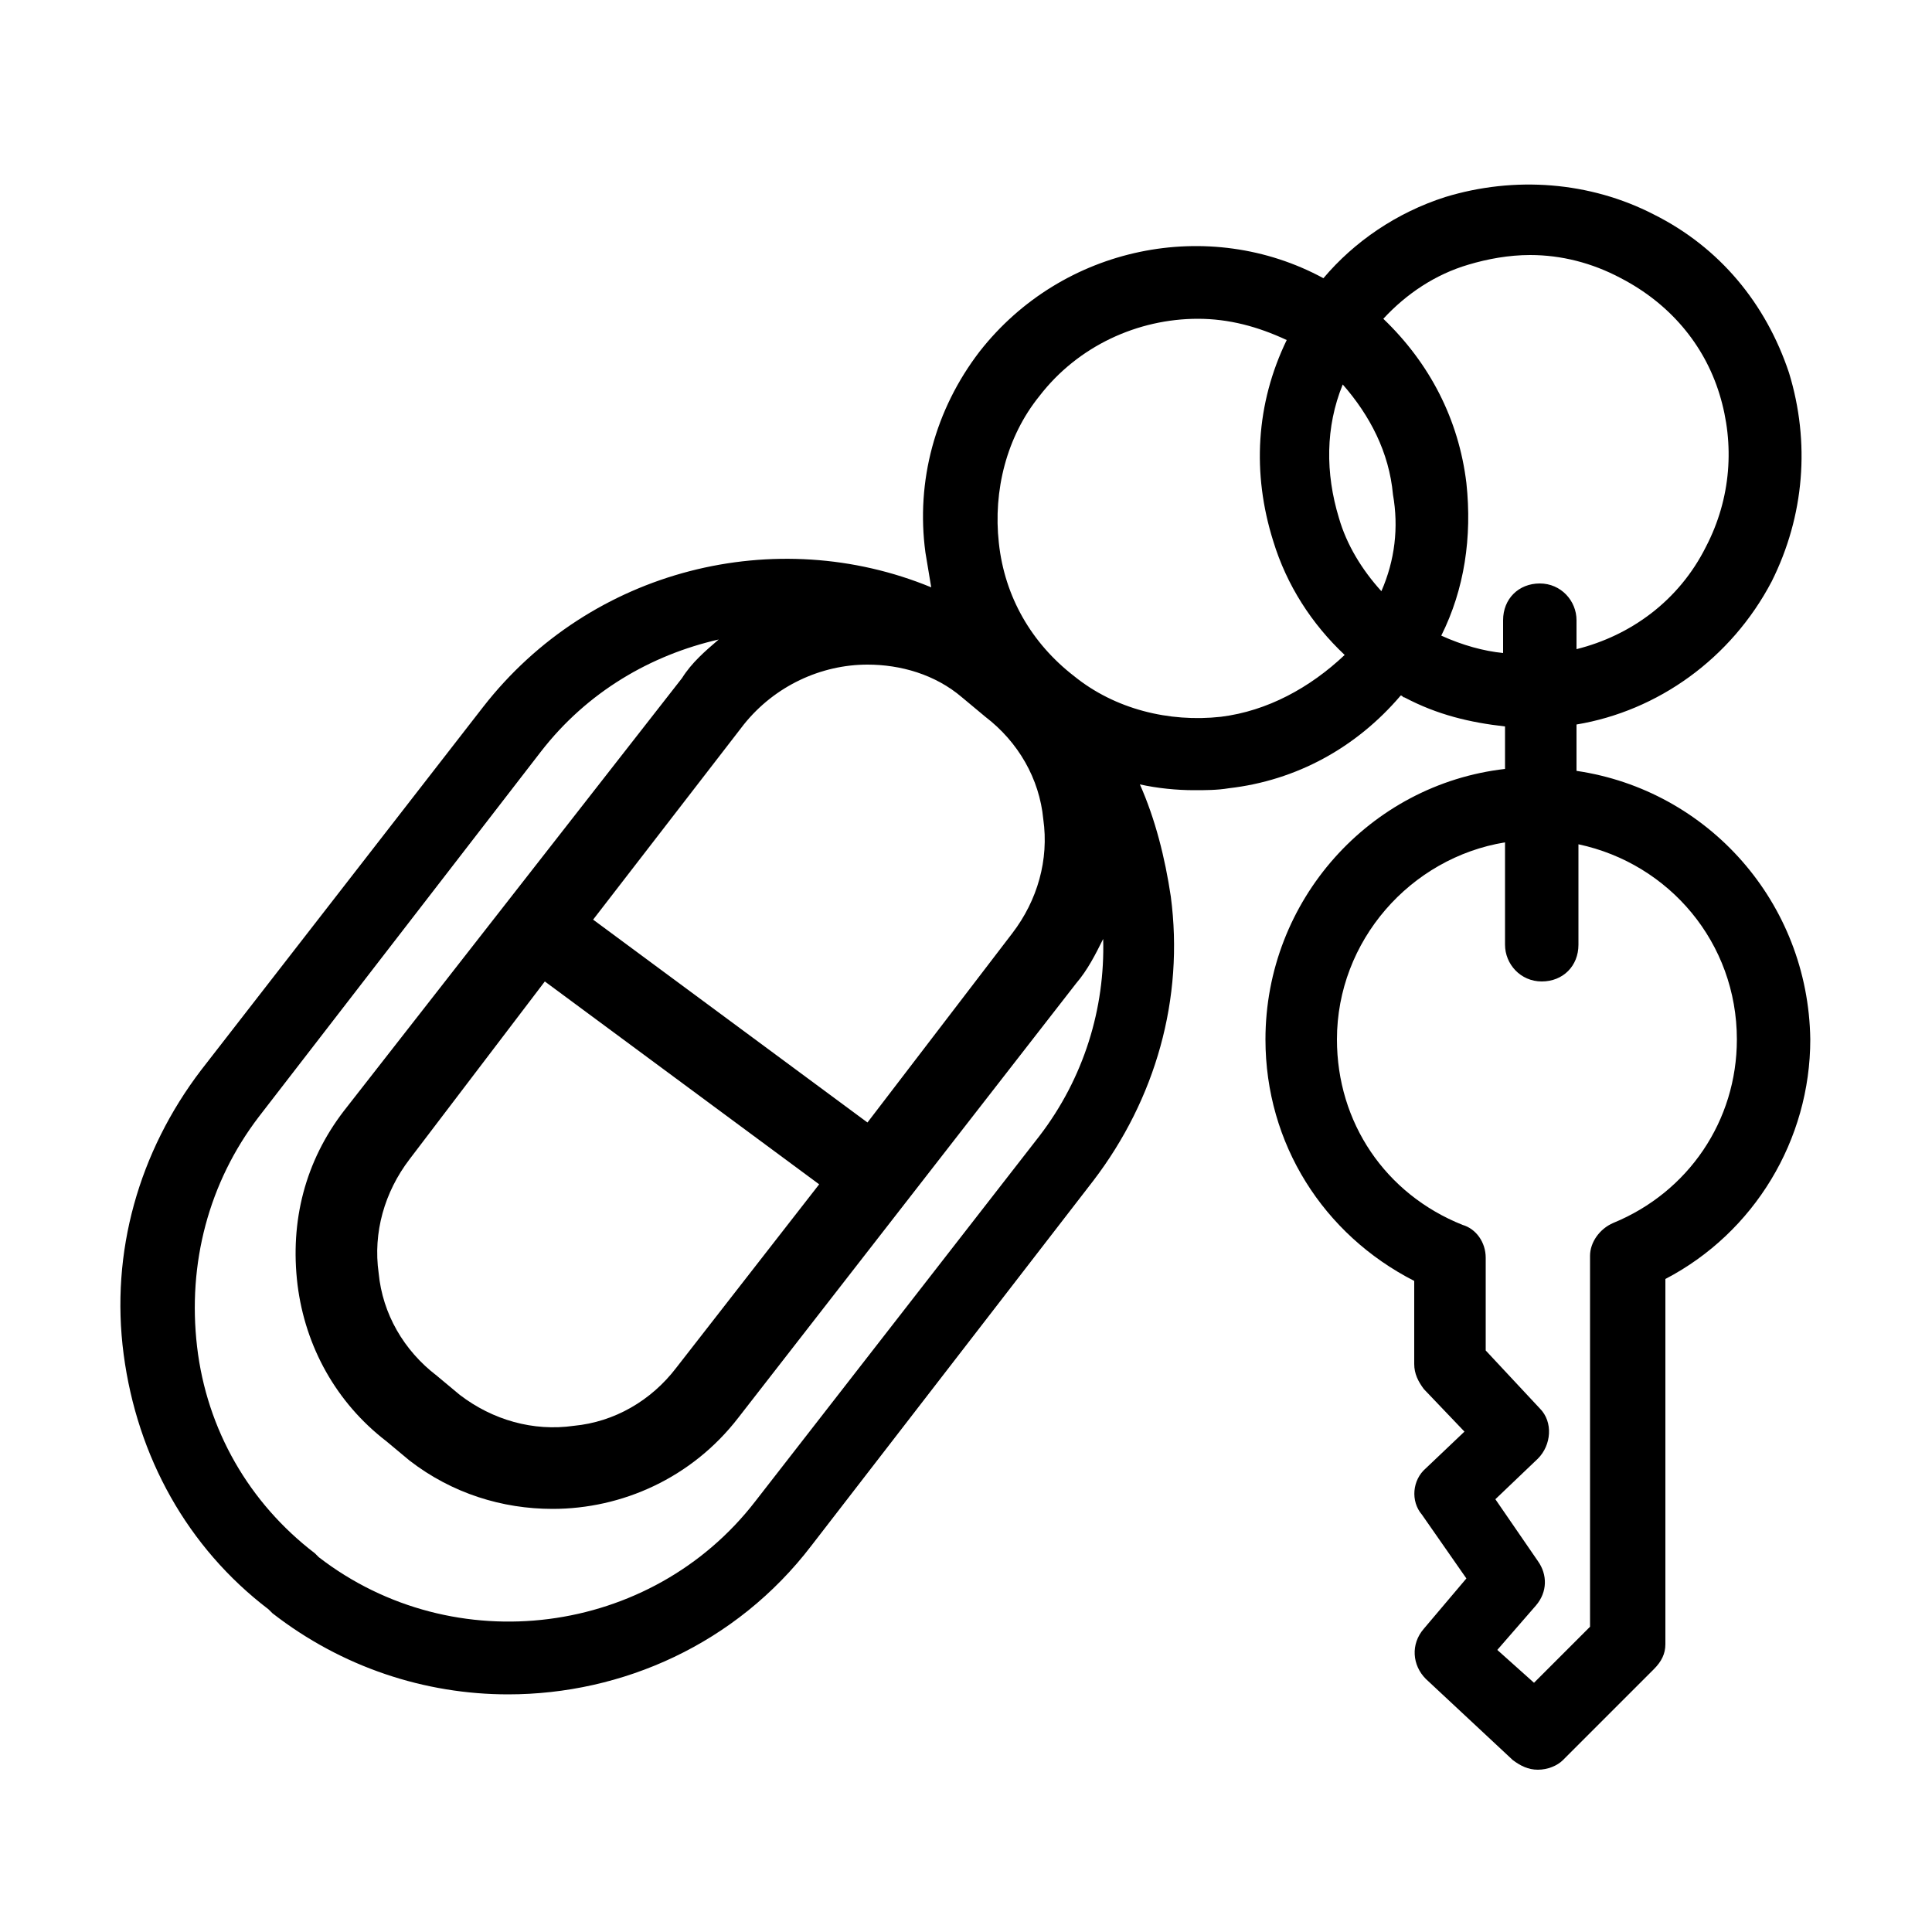 <svg xmlns="http://www.w3.org/2000/svg" xmlns:xlink="http://www.w3.org/1999/xlink" version="1.1" x="0px" y="0px" viewBox="0 0 100 100" style="enable-background:new 0 0 100 100;" xml:space="preserve"><path d="M81.6,39.9v-2.4c4.2-0.7,8-3.4,10.1-7.4c1.7-3.4,2-7.2,0.9-10.8c-1.2-3.6-3.6-6.5-7-8.2c-3.3-1.7-7.2-2-10.8-0.9  c-2.5,0.8-4.7,2.3-6.3,4.2c-5.9-3.2-13.5-1.7-17.8,3.8c-2.3,3-3.3,6.7-2.8,10.4c0.1,0.6,0.2,1.2,0.3,1.8c-8-3.3-17.6-1-23.2,6.2  L10.4,55.4c-3.2,4.2-4.7,9.4-4,14.7c0.7,5.3,3.3,10,7.5,13.2l0.2,0.2c0,0,0,0,0,0c3.6,2.8,7.9,4.2,12.2,4.2c5.9,0,11.8-2.6,15.7-7.7  l14.6-18.9c3.2-4.2,4.7-9.4,4-14.7c-0.3-2-0.8-4-1.6-5.8c0.9,0.2,1.9,0.3,2.8,0.3c0.6,0,1.2,0,1.8-0.1c3.5-0.4,6.6-2.1,8.9-4.8  c0.1,0,0.1,0.1,0.2,0.1c1.7,0.9,3.4,1.3,5.2,1.5v2.2c-7,0.8-12.4,6.8-12.4,14c0,5.4,3,10.1,7.7,12.5v4.3c0,0.5,0.2,0.9,0.5,1.3  l2.1,2.2l-2,1.9c-0.7,0.6-0.8,1.7-0.2,2.4l2.3,3.3l-2.2,2.6c-0.7,0.8-0.6,1.9,0.1,2.6l4.5,4.2c0.4,0.3,0.8,0.5,1.3,0.5  c0.5,0,1-0.2,1.3-0.5l4.7-4.7c0.4-0.4,0.6-0.8,0.6-1.3V66.2c4.6-2.4,7.5-7.2,7.5-12.4C93.6,46.7,88.4,40.9,81.6,39.9z M71.5,30.6  c-1-1.1-1.8-2.4-2.2-3.8c-0.7-2.3-0.7-4.7,0.2-6.9c1.4,1.6,2.4,3.5,2.6,5.7C72.4,27.3,72.2,29,71.5,30.6z M28.2,50.8l14.2,10.5  L35,70.8c-1.3,1.7-3.2,2.8-5.3,3c-2.1,0.3-4.2-0.3-5.9-1.6l-1.2-1c-1.7-1.3-2.8-3.2-3-5.3c-0.3-2.1,0.3-4.2,1.6-5.9L28.2,50.8z   M44.9,58.1L30.7,47.6l7.8-10.1c1.6-2,4-3.1,6.4-3.1c1.7,0,3.5,0.5,4.9,1.7l1.2,1c1.7,1.3,2.8,3.2,3,5.3c0.3,2.1-0.3,4.2-1.6,5.9  L44.9,58.1z M53.8,58.8L39.1,77.7c-5.4,7-15.6,8.3-22.6,2.9l-0.2-0.2c-3.4-2.6-5.6-6.4-6.1-10.7c-0.5-4.3,0.6-8.5,3.2-11.9L28,38.9  c2.4-3.1,5.7-5,9.2-5.8c-0.7,0.6-1.4,1.2-1.9,2L17.8,57.5c-2,2.6-2.8,5.7-2.4,9c0.4,3.2,2,6.1,4.6,8.1l1.2,1  c2.2,1.7,4.8,2.5,7.4,2.5c3.6,0,7.2-1.6,9.6-4.7l17.5-22.5c0.6-0.7,1-1.5,1.4-2.3C57.2,52.2,56.1,55.8,53.8,58.8z M63.2,37.1  c-2.7,0.3-5.5-0.4-7.6-2.1c-2.2-1.7-3.6-4.1-3.9-6.9c-0.3-2.7,0.4-5.5,2.1-7.6c2-2.6,5.1-4,8.2-4c1.6,0,3.1,0.4,4.6,1.1  c-1.6,3.3-1.8,6.9-0.7,10.4c0.7,2.3,2,4.3,3.7,5.9C67.8,35.6,65.6,36.8,63.2,37.1z M74.6,32.9c1.2-2.4,1.6-5.1,1.3-7.9  c-0.4-3.3-1.9-6.2-4.3-8.5c1.2-1.3,2.7-2.3,4.4-2.8c1-0.3,2.1-0.5,3.2-0.5c1.6,0,3.2,0.4,4.7,1.2c2.5,1.3,4.3,3.4,5.1,6  s0.6,5.4-0.7,7.9c-1.4,2.8-3.9,4.6-6.7,5.3v-1.5c0-1-0.8-1.9-1.9-1.9s-1.9,0.8-1.9,1.9v1.7C76.8,33.7,75.7,33.4,74.6,32.9z   M83.5,63.3c-0.7,0.3-1.2,1-1.2,1.7v19.2l-2.9,2.9l-1.9-1.7l2-2.3c0.6-0.7,0.6-1.6,0.1-2.3l-2.2-3.2l2.2-2.1  c0.7-0.7,0.8-1.9,0.1-2.6l-2.8-3v-4.8c0-0.8-0.5-1.5-1.2-1.7c-4-1.6-6.5-5.3-6.5-9.6c0-5.1,3.8-9.4,8.7-10.2v5.3  c0,1,0.8,1.9,1.9,1.9s1.9-0.8,1.9-1.9v-5.2c4.7,1,8.2,5.1,8.2,10.1C89.9,58,87.4,61.7,83.5,63.3z"/></svg>